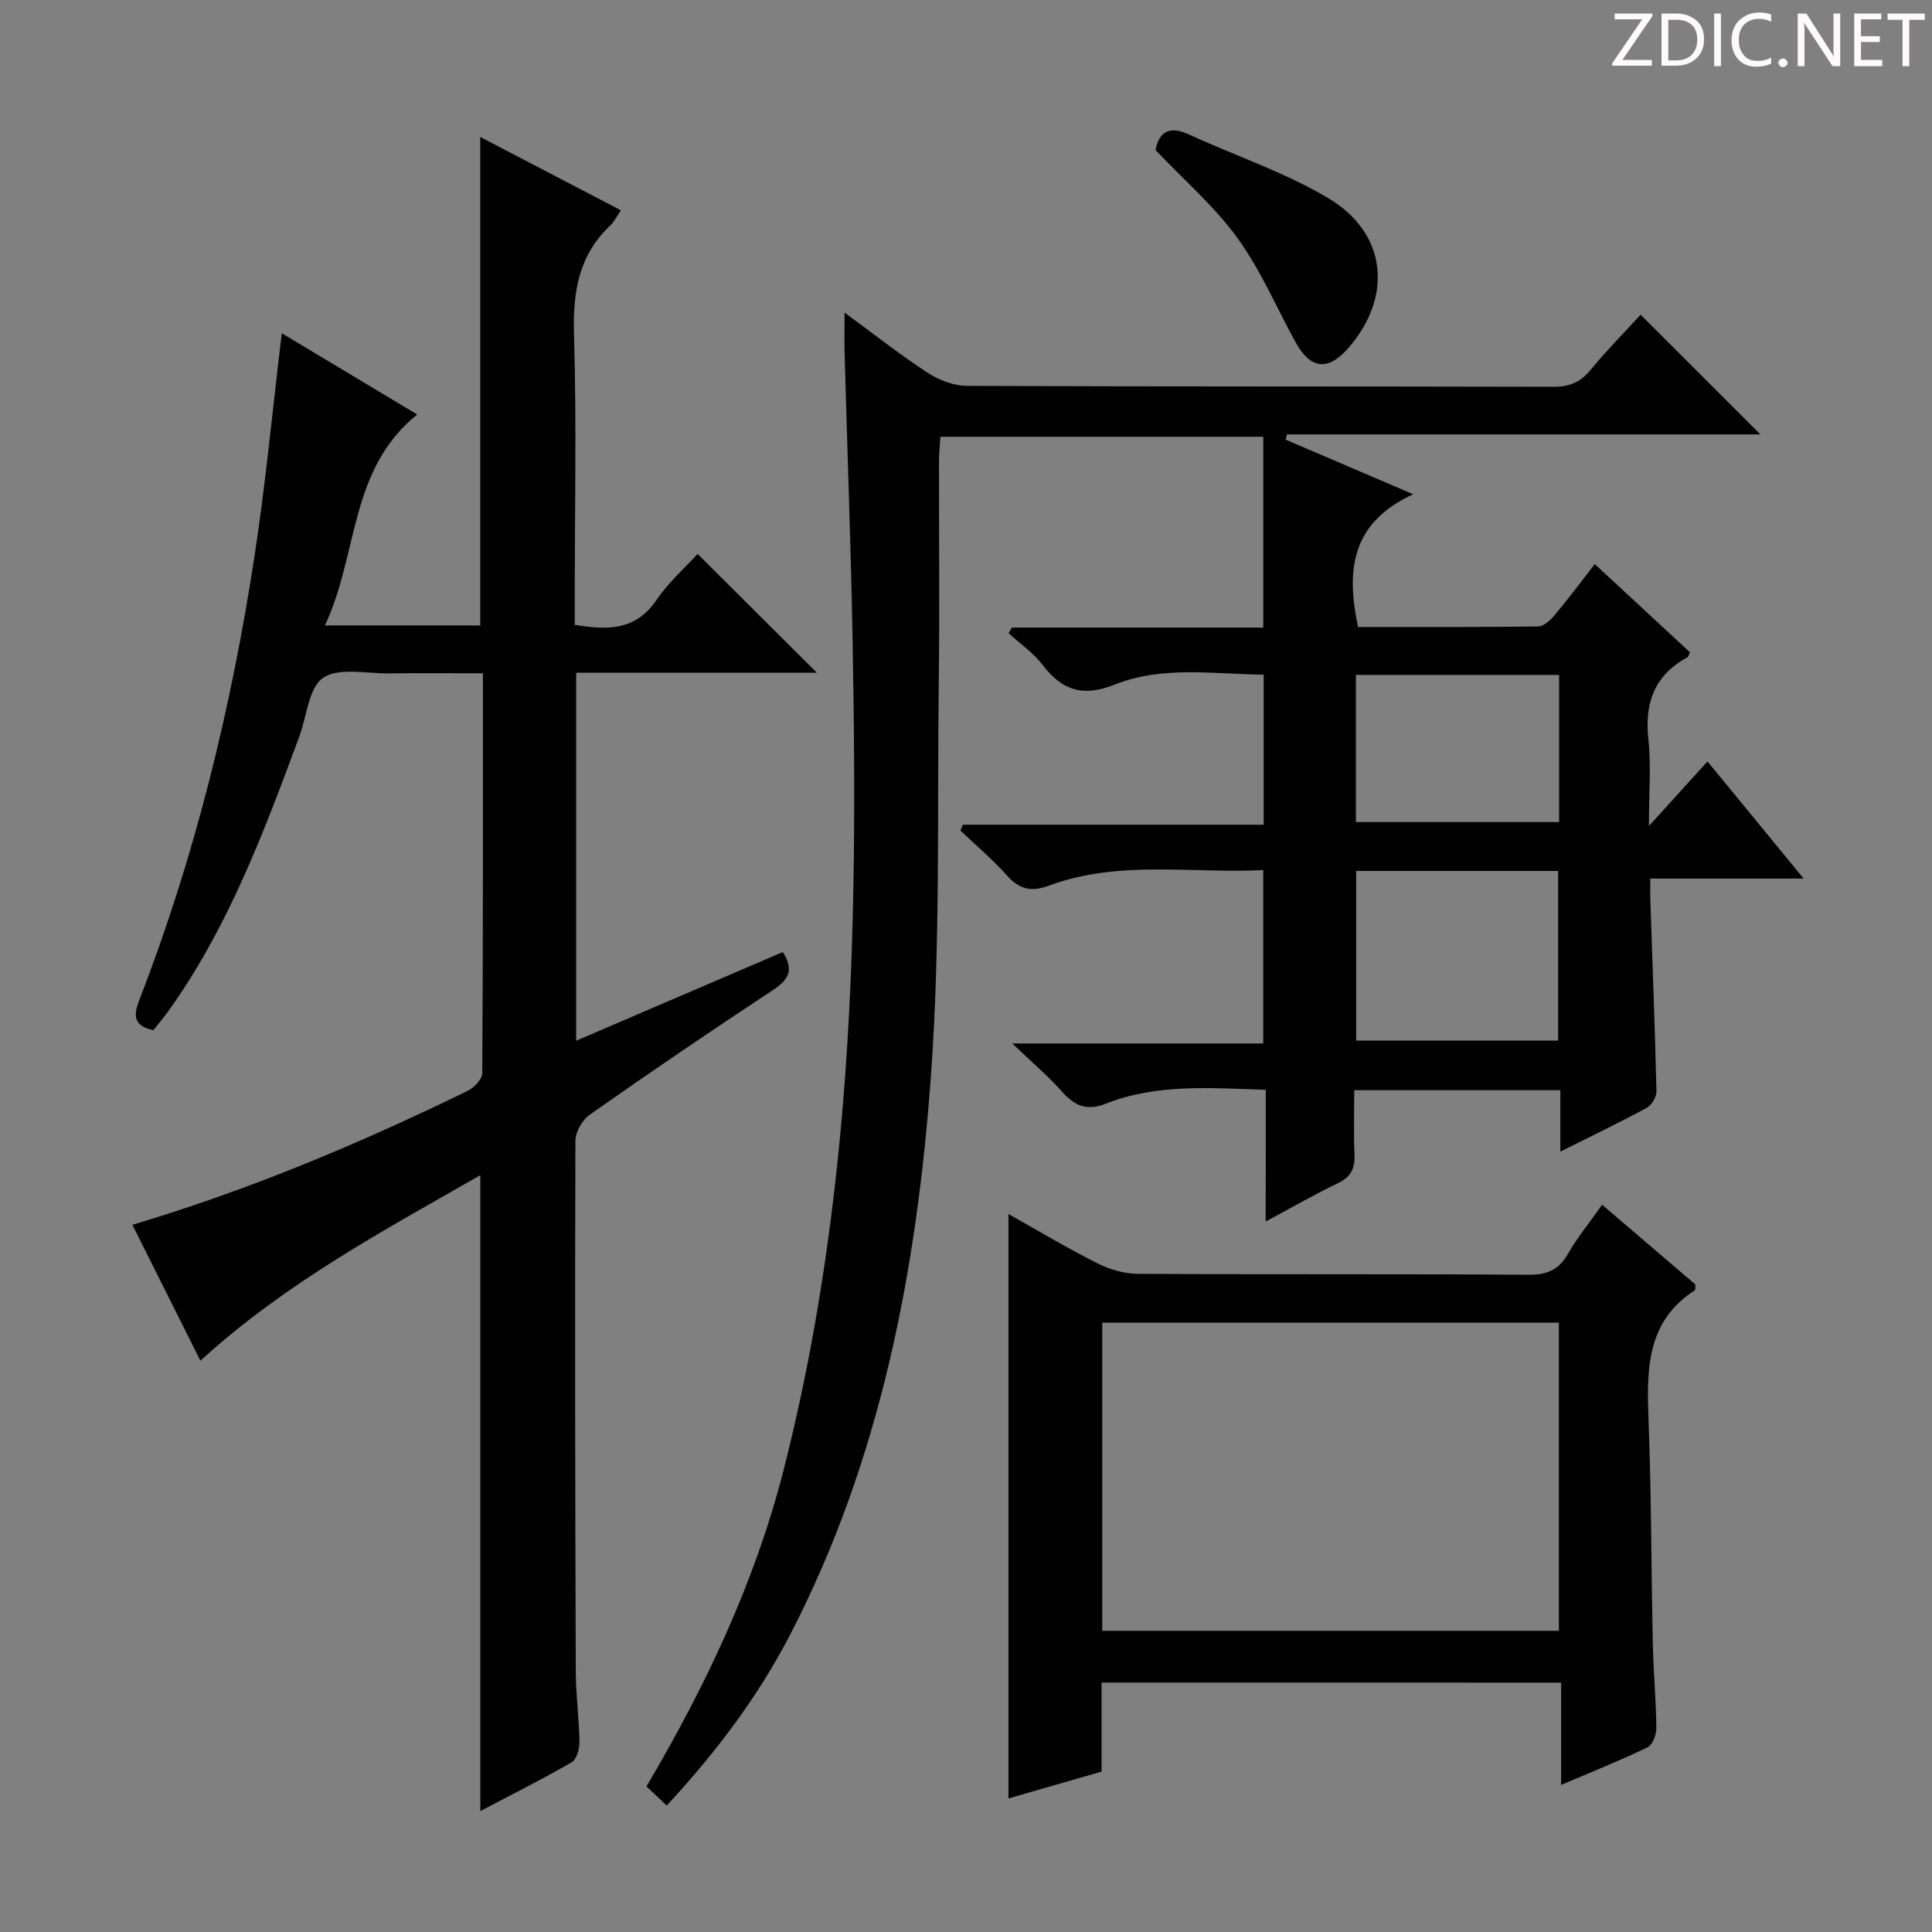 <svg enable-background="new 0 0 400 400" viewBox="0 0 400 400" xmlns="http://www.w3.org/2000/svg"><rect x="0" y="0" width="400" height="400" fill="#808080" stroke="none"/><g fill="#fcfafa"><path d="m342.2 3.2-6.3 9.2h6.1v1.2h-8.2v-.5l6.2-9.1h-5.7v-1.2h7.8v.4z"/><path d="m344 13.7v-10.9h3.1c1.6 0 3 .5 4.1 1.4 1.1 1 1.6 2.2 1.6 3.9s-.5 3-1.6 4-2.5 1.5-4.2 1.5h-3zm1.4-9.6v8.4h1.6c1.4 0 2.5-.4 3.2-1.1.8-.8 1.2-1.8 1.2-3.2s-.4-2.4-1.2-3.1-1.8-1-3.1-1z"/><path d="m356.3 2.8v10.9h-1.4v-10.9z"/><path d="m366.6 13.2c-.8.4-1.8.6-3 .6-1.6 0-2.8-.5-3.7-1.5s-1.4-2.3-1.4-3.9c0-1.7.5-3.2 1.6-4.2s2.4-1.6 4-1.6c1 0 1.9.1 2.6.4v1.5c-.8-.4-1.6-.6-2.6-.6-1.2 0-2.2.4-3 1.2s-1.1 1.9-1.1 3.3c0 1.3.4 2.3 1.1 3.1s1.6 1.1 2.8 1.1c1.1 0 2-.2 2.8-.7v1.3z"/><path d="m368.2 13c0-.3.1-.5.3-.6.2-.2.4-.3.6-.3.3 0 .5.1.7.3s.3.4.3.6-.1.5-.3.6c-.2.2-.4.3-.7.3s-.5-.1-.6-.3c-.2-.2-.3-.4-.3-.6z"/><path d="m381.1 13.7h-1.7l-5.5-8.4c-.2-.2-.3-.5-.4-.7 0 .2.1.8.1 1.5v7.6h-1.4v-10.9h1.8l5.3 8.3c.3.4.4.6.4.8 0-.3-.1-.8-.1-1.6v-7.5h1.4v10.9z"/><path d="m389.7 13.7h-5.8v-10.9h5.6v1.2h-4.2v3.5h3.9v1.2h-3.9v3.7h4.4z"/><path d="m398.4 4.1h-3.1v9.6h-1.4v-9.6h-3.1v-1.3h7.7v1.3z"/></g><path d="m262.07 225.63c-11.63-.37-22.61-1.27-33.11 2.87-3.94 1.55-6.45.48-9.07-2.48-2.84-3.2-6.14-5.99-10.31-9.98h51.96c0-12.1 0-23.64 0-35.9-14.88.75-29.9-2.15-44.38 3.22-3.69 1.37-6.14.77-8.72-2.14-2.94-3.32-6.38-6.19-9.6-9.26.17-.4.34-.81.51-1.21h62.28c0-10.61 0-20.54 0-31.07-10.35-.1-20.9-1.91-30.87 2.07-6.44 2.57-10.79 1.28-14.83-4.01-1.95-2.54-4.72-4.46-7.12-6.65.23-.39.47-.77.7-1.16h52.04c0-13.37 0-26.26 0-39.5-22.08 0-44.17 0-66.85 0-.09 1.63-.28 3.37-.29 5.12-.02 15.33.14 30.66-.05 45.99-.33 26.94.33 53.95-1.59 80.78-2.89 40.27-10.35 79.75-29.19 116.14-6.68 12.9-15.39 24.41-25.55 35.36-1.56-1.49-2.83-2.69-4.18-3.97 12.26-20.79 22.43-42.21 28.36-65.4 5.89-23.04 9.58-46.46 11.81-70.15 3.15-33.55 3.11-67.16 2.52-100.78-.36-20.13-1.12-40.25-1.67-60.38-.07-2.43-.01-4.87-.01-8.41 6.26 4.58 11.56 8.78 17.21 12.45 2.33 1.52 5.39 2.7 8.12 2.71 40.49.17 80.99.08 121.48.19 3.33.01 5.56-.97 7.65-3.51 3.37-4.09 7.11-7.88 10.35-11.41 8.35 8.34 16.53 16.51 24.81 24.78-32.44 0-65.24 0-98.04 0-.08.36-.16.73-.24 1.09 8.26 3.54 16.52 7.07 26.39 11.3-12.99 5.96-13.87 15.9-11.42 27.48 12.35 0 24.8.06 37.26-.11 1.18-.02 2.58-1.31 3.46-2.36 2.77-3.3 5.35-6.77 8.29-10.55 6.73 6.23 13.24 12.27 19.72 18.27-.27.51-.34.91-.56 1.03-6.82 3.73-8.88 9.47-8.06 17.02.59 5.38.11 10.88.11 17.91 4.67-5.15 8.28-9.13 12.13-13.37 6.57 8 12.95 15.77 19.91 24.25-11.09 0-21.17 0-31.75 0 0 1.78-.04 3.19.01 4.61.44 13.13.95 26.26 1.26 39.39.03 1.16-.95 2.89-1.96 3.44-5.67 3.07-11.48 5.86-17.94 9.09 0-4.64 0-8.54 0-12.72-14.25 0-28.01 0-42.67 0 0 4.47-.14 8.89.05 13.3.12 2.82-.67 4.62-3.36 5.92-4.89 2.35-9.61 5.07-15.03 7.97.03-9.38.03-17.97.03-27.27zm18.71-45.31v35.13h41.81c0-11.92 0-23.46 0-35.13-14.02 0-27.63 0-41.81 0zm-.06-10.12h42.08c0-10.32 0-20.25 0-30.47-14.06 0-27.92 0-42.08 0z" fill="#010102"/><path d="m58.34 68.99c9.34 5.61 18.41 11.05 28.04 16.83-14.15 11.37-12.15 28.93-19.11 43.67h32.16c0-33.55 0-66.94 0-101.13 9.68 5.05 19.26 10.04 29.12 15.18-.88 1.28-1.38 2.37-2.19 3.13-6.58 6.2-7.78 13.83-7.52 22.57.54 18.15.16 36.32.16 54.48v5.64c6.75 1.12 12.58 1.24 16.91-5.13 2.49-3.66 5.92-6.68 8.52-9.55 8.29 8.26 16.34 16.28 24.68 24.59-16.47 0-33 0-49.82 0v76.2c14.41-6.18 28.6-12.27 42.78-18.36 2.38 3.73 1.21 5.73-2.04 7.87-12.78 8.41-25.43 17.03-37.95 25.82-1.54 1.08-2.95 3.59-2.95 5.45-.12 36.66-.05 73.31.08 109.97.02 4.81.7 9.62.76 14.44.02 1.43-.58 3.61-1.61 4.2-6.15 3.55-12.5 6.73-18.91 10.1 0-43.94 0-87.48 0-131.65-20.03 11.46-40.33 22.31-57.96 38.41-4.72-9.44-9.35-18.68-14.08-28.14 24.35-7.26 47.12-16.87 69.39-27.72 1.34-.65 3.04-2.4 3.05-3.65.17-27.32.13-54.63.13-82.81-6.63 0-13.05-.06-19.46.02-4.64.06-10.34-1.29-13.61.91-3 2.02-3.38 7.94-4.93 12.13-7.34 19.82-14.73 39.61-27.19 56.98-.96 1.33-2.04 2.58-3.04 3.85-4.09-.87-4.18-2.98-2.91-6.24 11.46-29.53 18.96-60.13 23.77-91.37 2.36-15.24 3.79-30.64 5.73-46.69z" fill="#010102"/><path d="m228.07 348.36v18.43c-6.5 1.87-12.94 3.73-19.28 5.56 0-40.54 0-80.68 0-121 5.88 3.3 11.99 6.96 18.32 10.16 2.55 1.29 5.6 2.2 8.43 2.22 26.99.16 53.99.01 80.98.19 3.8.02 6.19-1 8.09-4.3 1.98-3.43 4.52-6.54 7.09-10.19 6.61 5.65 13.02 11.13 19.31 16.51-.05.6.04 1.08-.11 1.19-10.26 6.64-9.95 16.81-9.57 27.3.57 15.3.54 30.62.87 45.93.13 5.82.67 11.62.73 17.44.01 1.36-.79 3.47-1.83 3.97-5.65 2.72-11.48 5.05-17.89 7.78 0-7.39 0-14.11 0-21.18-31.84-.01-63.21-.01-95.14-.01zm.14-10.72h94.54c0-21.47 0-42.57 0-63.81-31.64 0-63.02 0-94.54 0z" fill="#010102"/><path d="m239.24 31.07c.74-3.86 2.92-5.08 6.98-3.2 9.61 4.42 19.82 7.8 28.84 13.19 12.17 7.28 13.36 20.44 4.04 31.06-4.16 4.74-7.77 4.35-10.85-1.24-3.98-7.23-7.24-14.97-12.04-21.59-4.73-6.53-11-11.93-16.97-18.22z" fill="#010102"/></svg>